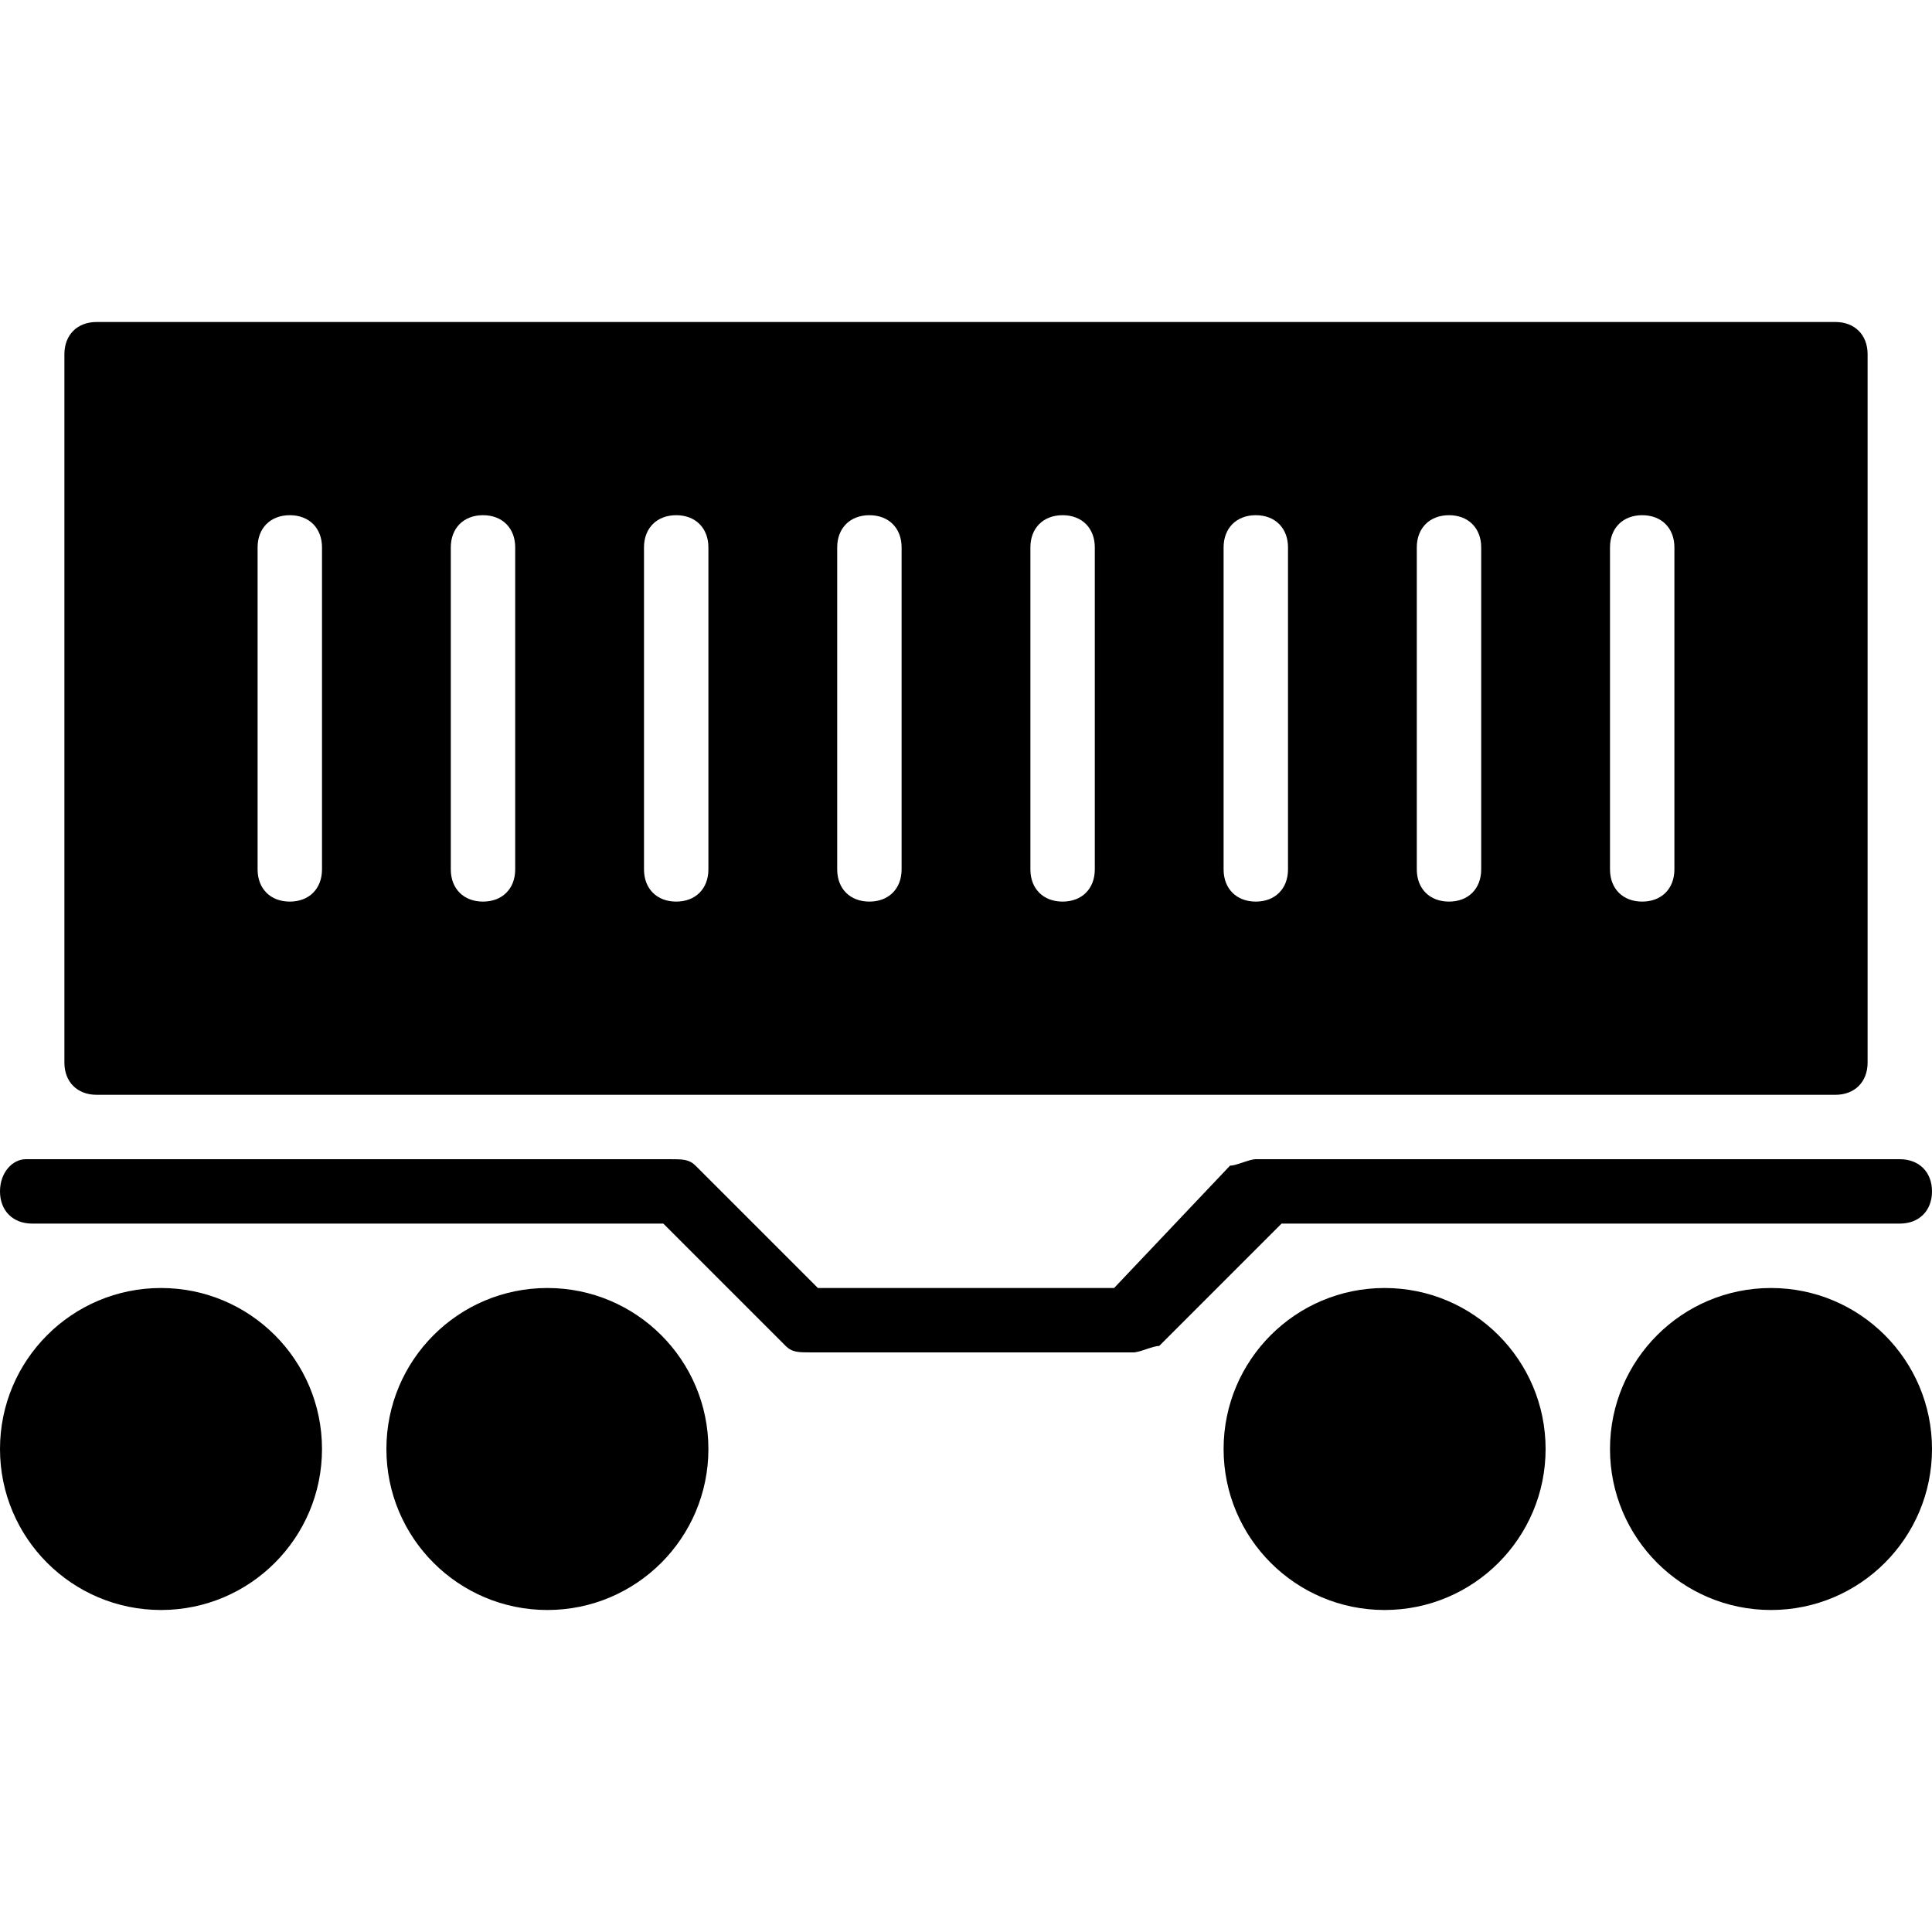 <?xml version="1.0" encoding="utf-8"?>
<!-- Generator: Adobe Illustrator 19.0.0, SVG Export Plug-In . SVG Version: 6.00 Build 0)  -->
<svg version="1.1" id="Layer_1" xmlns="http://www.w3.org/2000/svg" xmlns:xlink="http://www.w3.org/1999/xlink" x="0px" y="0px"
	 viewBox="0 0 30 30" style="enable-background:new 0 0 30 30;" xml:space="preserve">
<g>
	<path d="M1.5,17h27c0.3,0,0.5-0.2,0.5-0.5v-11C29,5.2,28.8,5,28.5,5h-27C1.2,5,1,5.2,1,5.5v11C1,16.8,1.2,17,1.5,17z M25,8.5
		C25,8.2,25.2,8,25.5,8S26,8.2,26,8.5v5c0,0.3-0.2,0.5-0.5,0.5S25,13.8,25,13.5V8.5z M22,8.5C22,8.2,22.2,8,22.5,8S23,8.2,23,8.5v5
		c0,0.3-0.2,0.5-0.5,0.5S22,13.8,22,13.5V8.5z M19,8.5C19,8.2,19.2,8,19.5,8S20,8.2,20,8.5v5c0,0.3-0.2,0.5-0.5,0.5S19,13.8,19,13.5
		V8.5z M16,8.5C16,8.2,16.2,8,16.5,8S17,8.2,17,8.5v5c0,0.3-0.2,0.5-0.5,0.5S16,13.8,16,13.5V8.5z M13,8.5C13,8.2,13.2,8,13.5,8
		S14,8.2,14,8.5v5c0,0.3-0.2,0.5-0.5,0.5S13,13.8,13,13.5V8.5z M10,8.5C10,8.2,10.2,8,10.5,8S11,8.2,11,8.5v5c0,0.3-0.2,0.5-0.5,0.5
		S10,13.8,10,13.5V8.5z M7,8.5C7,8.2,7.2,8,7.5,8S8,8.2,8,8.5v5C8,13.8,7.8,14,7.5,14S7,13.8,7,13.5V8.5z M4,8.5C4,8.2,4.2,8,4.5,8
		S5,8.2,5,8.5v5C5,13.8,4.8,14,4.5,14S4,13.8,4,13.5V8.5z"/>
	<path d="M29.5,19c0.3,0,0.5-0.2,0.5-0.5S29.8,18,29.5,18h-10c-0.1,0-0.3,0.1-0.4,0.1L17.3,20h-4.6l-1.9-1.9
		c-0.1-0.1-0.2-0.1-0.4-0.1h-10C0.2,18,0,18.2,0,18.5S0.2,19,0.5,19h9.8l1.9,1.9c0.1,0.1,0.2,0.1,0.4,0.1h5c0.1,0,0.3-0.1,0.4-0.1
		l1.9-1.9H29.5z"/>
	<circle cx="27.5" cy="22.5" r="2.5"/>
	<circle cx="21.5" cy="22.5" r="2.5"/>
	<circle cx="8.5" cy="22.5" r="2.5"/>
	<circle cx="2.5" cy="22.5" r="2.5"/>
</g>
</svg>
